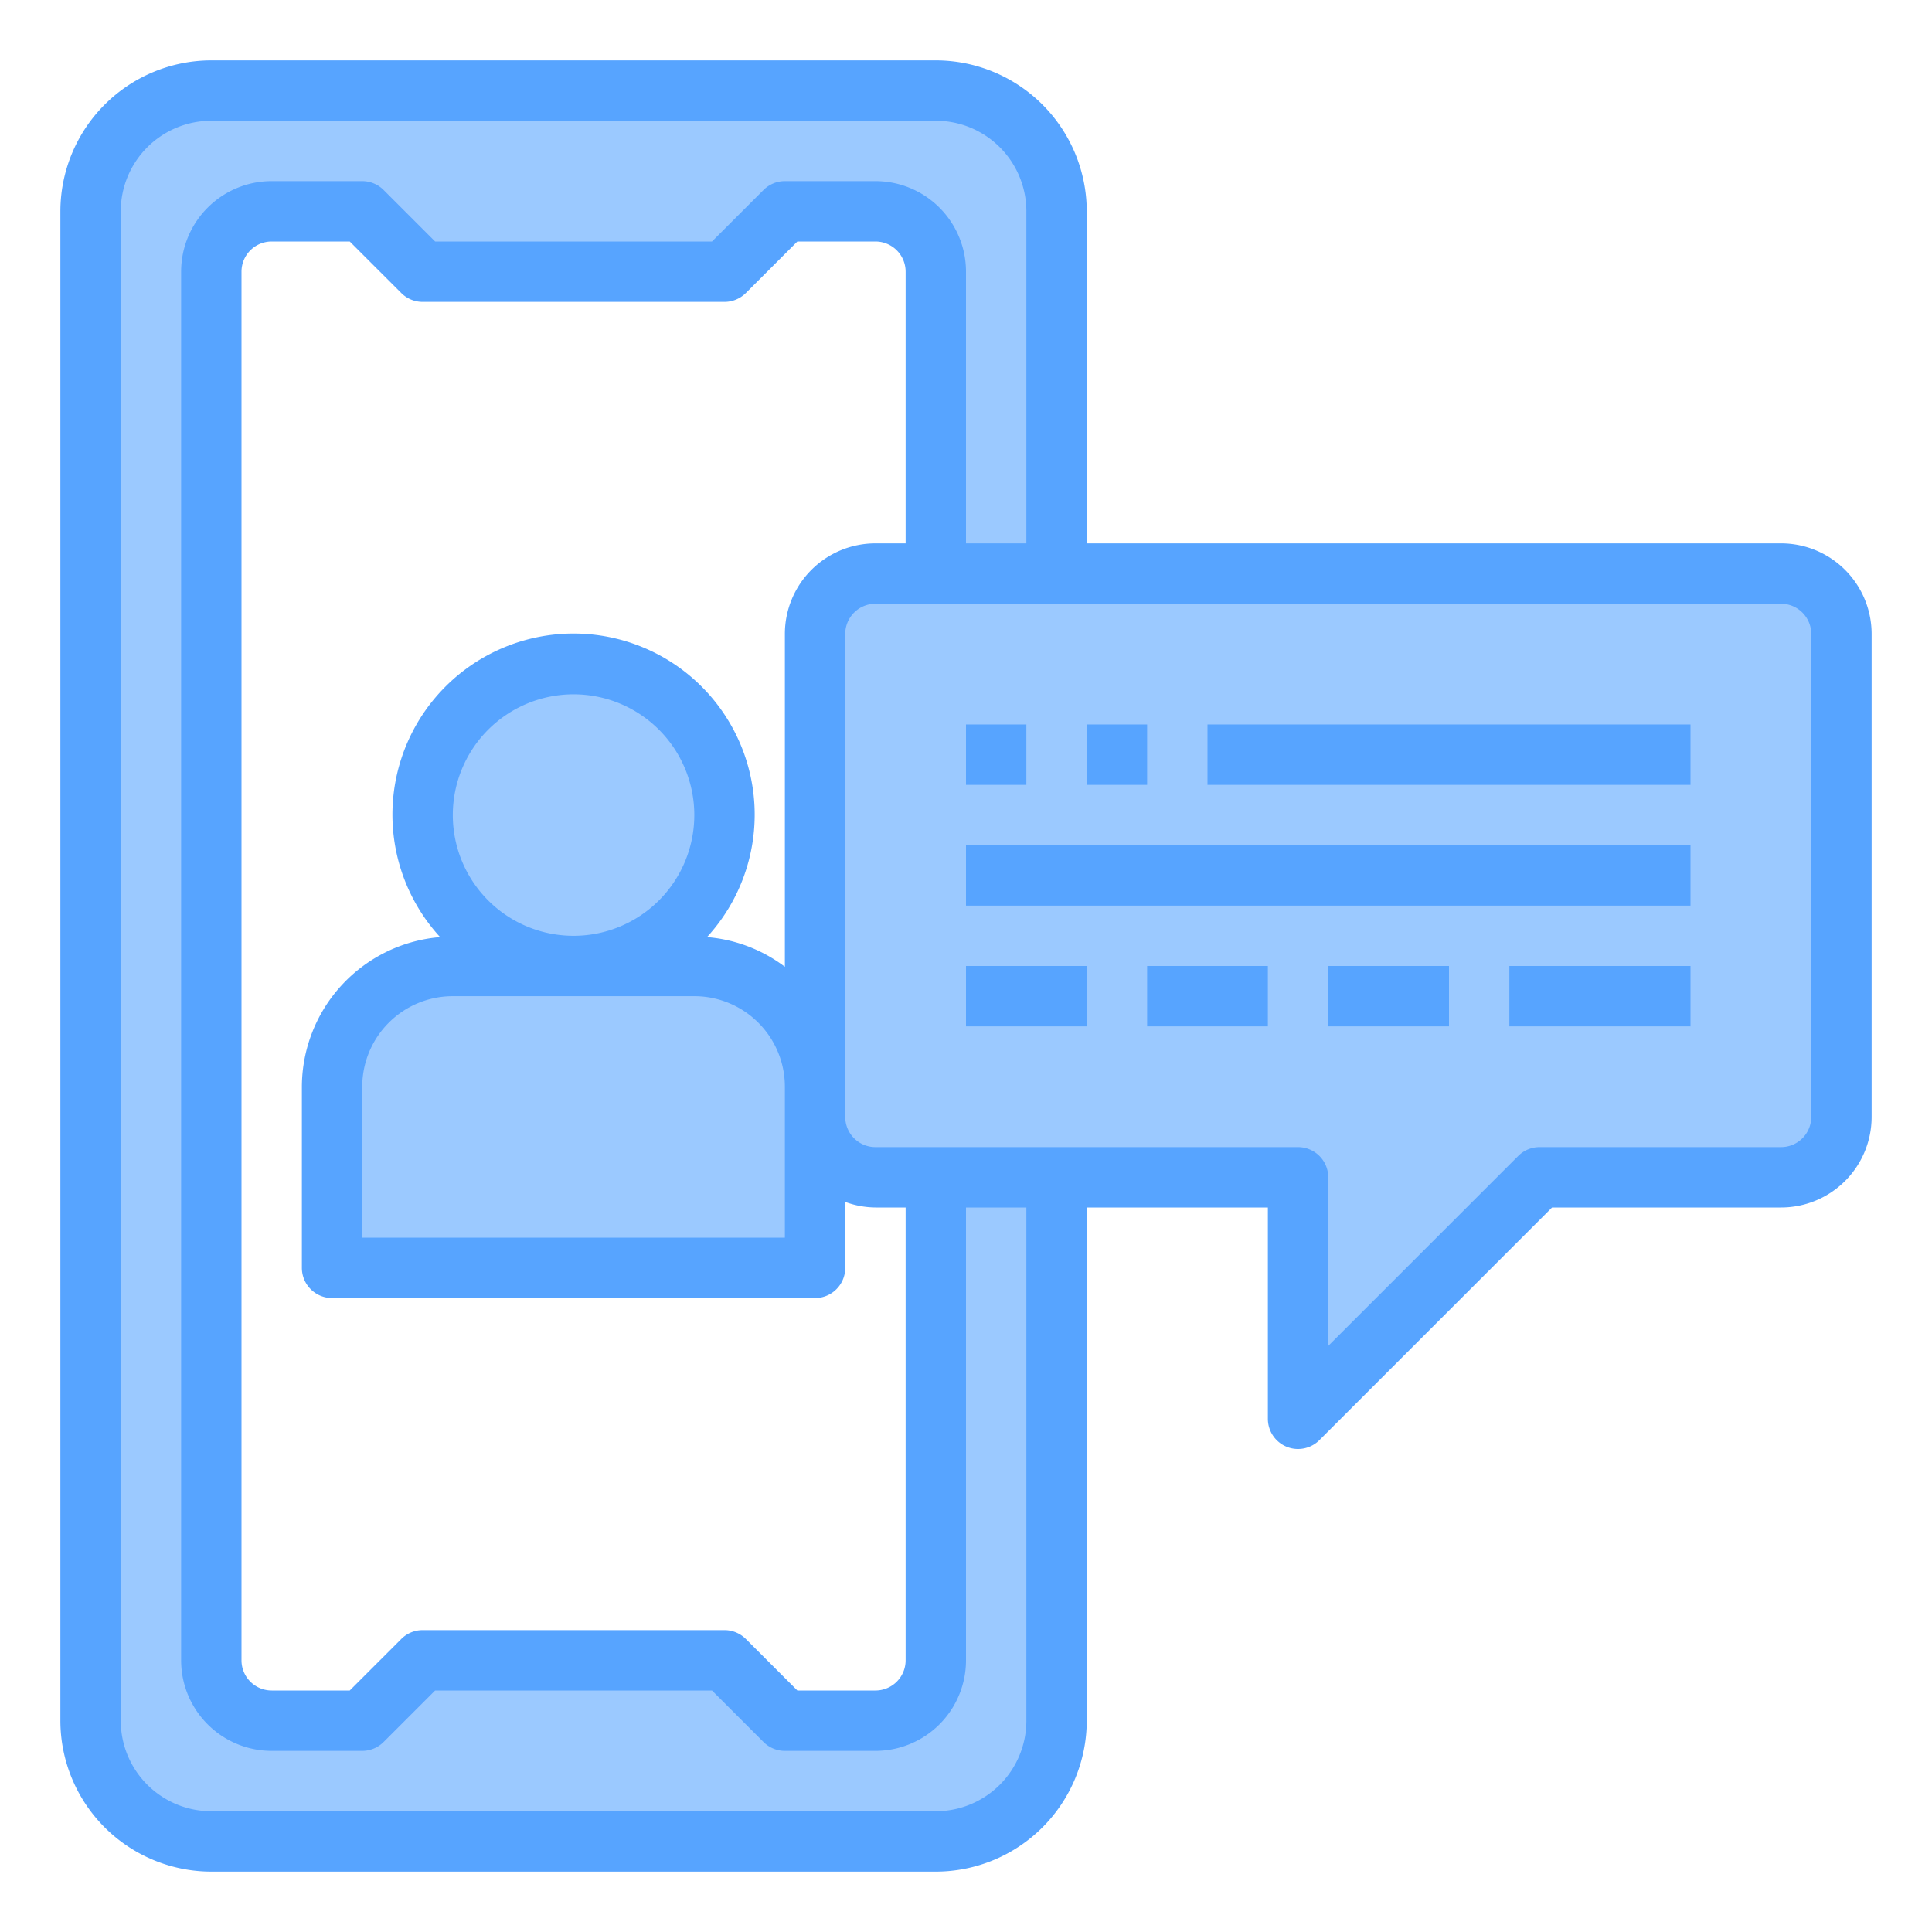 <svg height="512" viewBox="0 0 64 64" width="512" xmlns="http://www.w3.org/2000/svg"><path d="m59 19h-24v-12a4 4 0 0 0 -4-4h-24a4 4 0 0 0 -4 4v50a4 4 0 0 0 4 4h24a4 4 0 0 0 4-4v-18h8v8l8-8h8a2.006 2.006 0 0 0 2-2v-16a2.006 2.006 0 0 0 -2-2zm-28 36a2.006 2.006 0 0 1 -2 2h-3l-2-2h-10l-2 2h-3a2.006 2.006 0 0 1 -2-2v-46a2.006 2.006 0 0 1 2-2h3l2 2h10l2-2h3a2.006 2.006 0 0 1 2 2v10h-2a2.006 2.006 0 0 0 -2 2v15a4 4 0 0 0 -4-4h-8a4 4 0 0 0 -4 4v6h16v-5a2.006 2.006 0 0 0 2 2h2z" fill="#9bc9ff"/><circle cx="19" cy="27" fill="#9bc9ff" r="5"/><g fill="#57a4ff"><path d="m59 18h-23v-11a5.006 5.006 0 0 0 -5-5h-24a5.006 5.006 0 0 0 -5 5v50a5.006 5.006 0 0 0 5 5h24a5.006 5.006 0 0 0 5-5v-17h6v7a1 1 0 0 0 .617.924.987.987 0 0 0 .383.076 1 1 0 0 0 .707-.293l7.707-7.707h7.586a3 3 0 0 0 3-3v-16a3 3 0 0 0 -3-3zm-25 39a3 3 0 0 1 -3 3h-24a3 3 0 0 1 -3-3v-50a3 3 0 0 1 3-3h24a3 3 0 0 1 3 3v11h-2v-9a3 3 0 0 0 -3-3h-3a1 1 0 0 0 -.707.293l-1.707 1.707h-9.172l-1.707-1.707a1 1 0 0 0 -.707-.293h-3a3 3 0 0 0 -3 3v46a3 3 0 0 0 3 3h3a1 1 0 0 0 .707-.293l1.707-1.707h9.172l1.707 1.707a1 1 0 0 0 .707.293h3a3 3 0 0 0 3-3v-15h2zm-19-30a4 4 0 1 1 4 4 4 4 0 0 1 -4-4zm0 6h8a3 3 0 0 1 3 3v5h-14v-5a3 3 0 0 1 3-3zm11-12v11.026a4.94 4.94 0 0 0 -2.579-.983 6 6 0 1 0 -8.842 0 4.989 4.989 0 0 0 -4.579 4.957v6a1 1 0 0 0 1 1h16a1 1 0 0 0 1-1v-2.184a2.966 2.966 0 0 0 1 .184h1v15a1 1 0 0 1 -1 1h-2.586l-1.707-1.707a1 1 0 0 0 -.707-.293h-10a1 1 0 0 0 -.707.293l-1.707 1.707h-2.586a1 1 0 0 1 -1-1v-46a1 1 0 0 1 1-1h2.586l1.707 1.707a1 1 0 0 0 .707.293h10a1 1 0 0 0 .707-.293l1.707-1.707h2.586a1 1 0 0 1 1 1v9h-1a3 3 0 0 0 -3 3zm34 16a1 1 0 0 1 -1 1h-8a1 1 0 0 0 -.707.293l-6.293 6.293v-5.586a1 1 0 0 0 -1-1h-14a1 1 0 0 1 -1-1v-16a1 1 0 0 1 1-1h30a1 1 0 0 1 1 1z"/><path d="m32 24h2v2h-2z"/><path d="m36 24h2v2h-2z"/><path d="m40 24h16v2h-16z"/><path d="m32 28h24v2h-24z"/><path d="m32 32h4v2h-4z"/><path d="m38 32h4v2h-4z"/><path d="m44 32h4v2h-4z"/><path d="m50 32h6v2h-6z"/></g></svg>